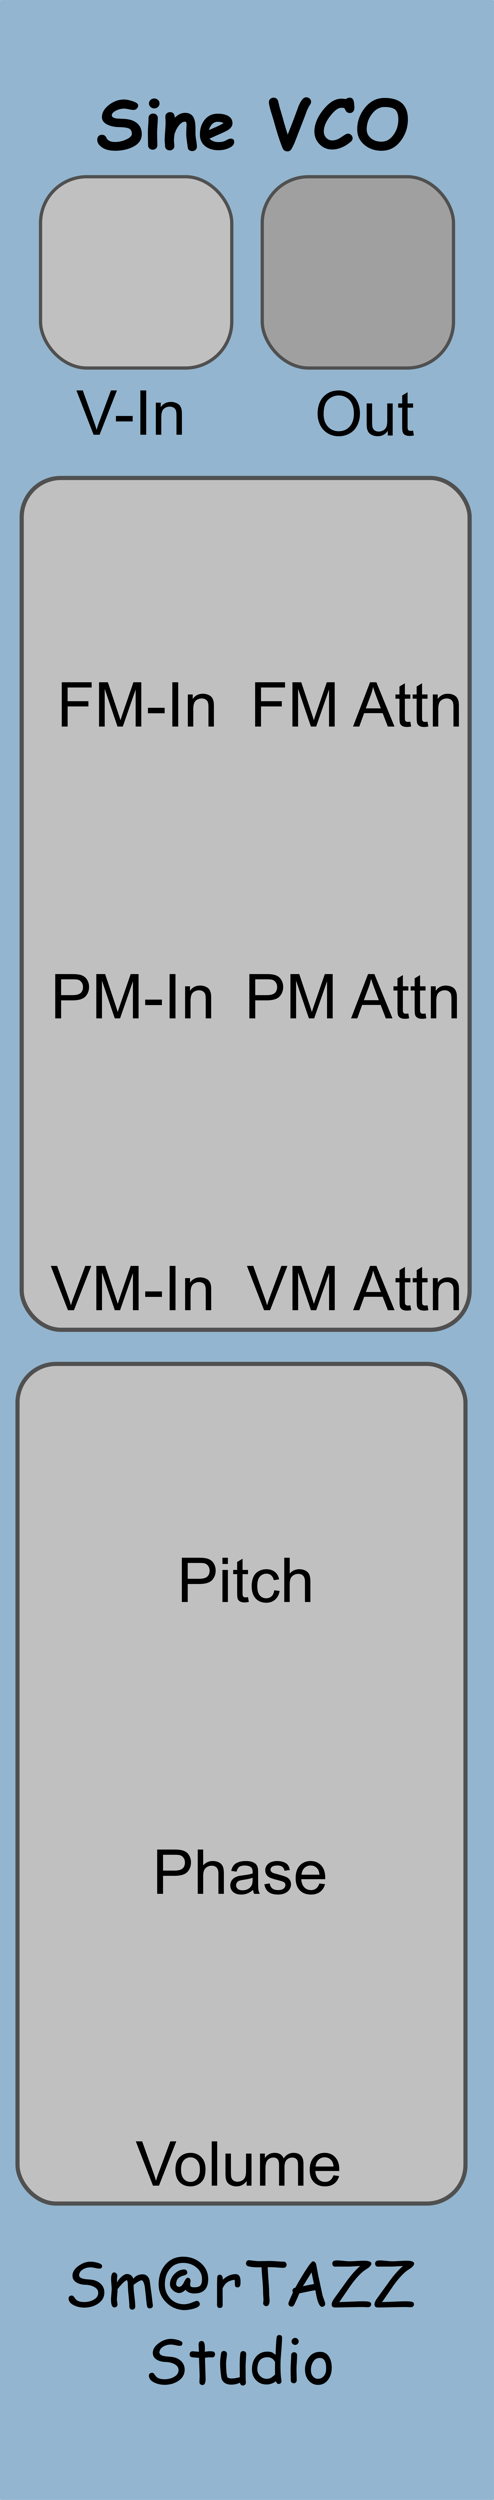 <?xml version="1.0" encoding="UTF-8" standalone="no"?>
<!-- Created with Inkscape (http://www.inkscape.org/) -->

<svg
   width="25.4mm"
   height="128.5mm"
   viewBox="0 0 25.4 128.5"
   version="1.1"
   id="svg1"
   inkscape:version="1.3.2 (091e20e, 2023-11-25, custom)"
   sodipodi:docname="Sine-VCO.svg"
   xmlns:inkscape="http://www.inkscape.org/namespaces/inkscape"
   xmlns:sodipodi="http://sodipodi.sourceforge.net/DTD/sodipodi-0.dtd"
   xmlns="http://www.w3.org/2000/svg"
   xmlns:svg="http://www.w3.org/2000/svg"
   xmlns:rdf="http://www.w3.org/1999/02/22-rdf-syntax-ns#"
   xmlns:cc="http://creativecommons.org/ns#"
   xmlns:dc="http://purl.org/dc/elements/1.1/">
  <title
     id="title8">STS Template Medium</title>
  <sodipodi:namedview
     id="namedview1"
     pagecolor="#ffffff"
     bordercolor="#000000"
     borderopacity="0.25"
     inkscape:showpageshadow="2"
     inkscape:pageopacity="0.0"
     inkscape:pagecheckerboard="false"
     inkscape:deskcolor="#d1d1d1"
     inkscape:document-units="mm"
     inkscape:zoom="2.0274078"
     inkscape:cx="70.286797"
     inkscape:cy="106.04675"
     inkscape:window-width="1920"
     inkscape:window-height="1010"
     inkscape:window-x="-6"
     inkscape:window-y="-6"
     inkscape:window-maximized="1"
     inkscape:current-layer="layer1" />
  <defs
     id="defs1">
    <rect
       x="-15.784"
       y="10.851"
       width="145.013"
       height="20.223"
       id="rect2" />
    <rect
       x="-188.911"
       y="163.263"
       width="59.189"
       height="31.567"
       id="rect1" />
    <rect
       x="-188.911"
       y="163.263"
       width="59.189"
       height="31.567"
       id="rect1-7" />
    <rect
       x="-188.911"
       y="163.263"
       width="59.189"
       height="31.567"
       id="rect1-7-3" />
    <rect
       x="-188.911"
       y="163.263"
       width="59.189"
       height="31.567"
       id="rect1-7-3-9" />
    <rect
       x="-188.911"
       y="163.263"
       width="59.189"
       height="31.567"
       id="rect1-9" />
    <rect
       x="-188.911"
       y="163.263"
       width="59.189"
       height="31.567"
       id="rect1-7-3-9-5" />
    <rect
       x="-188.911"
       y="163.263"
       width="59.189"
       height="31.567"
       id="rect1-7-3-9-7" />
    <rect
       x="-188.911"
       y="163.263"
       width="59.189"
       height="31.567"
       id="rect1-7-3-97" />
    <rect
       x="-188.911"
       y="163.263"
       width="59.189"
       height="31.567"
       id="rect1-7-3-97-3" />
    <rect
       x="-188.911"
       y="163.263"
       width="59.189"
       height="31.567"
       id="rect1-7-3-97-3-8" />
    <rect
       x="-188.911"
       y="163.263"
       width="59.189"
       height="31.567"
       id="rect1-7-3-97-3-8-3" />
    <rect
       x="-188.911"
       y="163.263"
       width="59.189"
       height="31.567"
       id="rect1-7-3-97-3-8-3-9" />
    <rect
       x="-188.911"
       y="163.263"
       width="59.189"
       height="31.567"
       id="rect1-7-3-97-3-8-3-9-8" />
    <rect
       x="-188.911"
       y="163.263"
       width="59.189"
       height="31.567"
       id="rect1-7-3-97-3-8-3-9-8-4" />
  </defs>
  <g
     inkscape:label="Layer 1"
     inkscape:groupmode="layer"
     id="layer1"
     style="display:inline">
    <rect
       style="fill:#93b5cf;fill-opacity:1;stroke:#93b5cf;stroke-width:0.065;stroke-linejoin:miter;stroke-miterlimit:0;stroke-dasharray:none;stroke-opacity:1;paint-order:normal"
       id="guid-133bc867-ad6a-494a-bd77-ef0c326a6449"
       width="25.335"
       height="128.435"
       x="0.032"
       y="0.033"
       ry="0"
       inkscape:transform-center-x="0.13475906"
       inkscape:transform-center-y="11.262005"
       inkscape:label="Panel">
      <title
         id="title27">Panel</title>
    </rect>
    <rect
       style="font-size:3.175px;font-family:'Comic Sans MS';-inkscape-font-specification:'Comic Sans MS, Normal';text-align:center;text-anchor:middle;display:inline;fill:#c0c0c0;fill-opacity:1;stroke:#505050;stroke-width:0.167;stroke-miterlimit:0;stroke-dasharray:none;stroke-opacity:1"
       id="guid-5b20c061-18d6-436b-9422-6e5ea1c08229"
       width="9.833"
       height="9.833"
       x="2.084"
       y="9.084"
       ry="2.381"
       inkscape:label="Input Block">
      <desc
         id="desc7">Input Block</desc>
      <title
         id="title7">Input Block</title>
    </rect>
    <rect
       style="font-size:3.175px;font-family:'Comic Sans MS';-inkscape-font-specification:'Comic Sans MS, Normal';text-align:center;text-anchor:middle;display:inline;fill:#a0a0a0;fill-opacity:1;stroke:#505050;stroke-width:0.167;stroke-miterlimit:0;stroke-dasharray:none;stroke-opacity:1"
       id="guid-17a95c6b-1a97-4263-9d0a-42aa97d28769"
       width="9.833"
       height="9.833"
       x="13.484"
       y="9.084"
       ry="2.381"
       inkscape:label="Output Block">
      <desc
         id="desc7-0">Input Block</desc>
      <title
         id="title7-9">Output Block</title>
    </rect>
    <g
       id="guid-836c62ac-2363-4971-88ce-5a5d0a73b10b"
       style="font-size:3.175px;font-family:'Comic Sans MS';-inkscape-font-specification:'Comic Sans MS, Normal';text-align:center;text-anchor:middle;stroke:#000000;stroke-width:0;stroke-miterlimit:0"
       inkscape:label="Brand"
       aria-label="Sm@rTAZZ&#10;Studio"
       transform="matrix(1,0,0,1,8.1047871e-5,-3.816)">
      <path
         d="m 3.527,121.957 q -0.002,-0.065 0.043,-0.105 0.047,-0.042 0.113,-0.042 0.076,0 0.133,0.087 0.079,0.118 0.141,0.16 0.132,0.087 0.383,0.087 0.24,0 0.446,-0.104 0.264,-0.133 0.264,-0.371 0,-0.195 -0.222,-0.309 -0.188,-0.098 -0.464,-0.105 -0.245,-0.009 -0.417,-0.107 -0.22,-0.126 -0.22,-0.36 0,-0.276 0.313,-0.504 0.299,-0.215 0.619,-0.215 0.15,0 0.34,0.051 0.251,0.067 0.251,0.171 0,0.136 -0.14,0.136 -0.062,0 -0.217,-0.033 -0.155,-0.034 -0.24,-0.033 -0.242,0.003 -0.411,0.119 -0.174,0.119 -0.174,0.29 0,0.129 0.229,0.181 0.085,0.02 0.33,0.037 0.355,0.026 0.555,0.223 0.183,0.18 0.183,0.439 0,0.369 -0.341,0.589 -0.296,0.191 -0.687,0.191 -0.284,0 -0.519,-0.109 -0.288,-0.133 -0.293,-0.366 z m 4.178,0.515 q -0.127,0 -0.149,-0.135 -0.028,-0.171 -0.056,-0.481 l -0.053,-0.481 q -0.016,-0.107 -0.053,-0.209 -0.053,-0.14 -0.115,-0.14 -0.057,0 -0.214,0.098 -0.149,0.09 -0.195,0.144 -0.002,0.146 0.008,0.291 l 0.047,0.414 q 0.029,0.245 0.029,0.405 0,0.068 -0.043,0.112 -0.042,0.045 -0.109,0.045 -0.067,0 -0.11,-0.045 -0.042,-0.043 -0.042,-0.112 0,-0.188 -0.039,-0.553 -0.037,-0.367 -0.037,-0.555 0,-0.164 -0.047,-0.256 -0.109,0.05 -0.22,0.161 l -0.183,0.205 q -0.025,0.037 -0.079,0.098 0,0.093 -0.017,0.274 -0.017,0.181 -0.017,0.268 0,0.046 0.014,0.13 0.016,0.084 0.016,0.121 0,0.064 -0.048,0.107 -0.047,0.043 -0.11,0.043 -0.175,0 -0.175,-0.398 0,-0.093 0.017,-0.278 0.017,-0.184 0.017,-0.278 0,-0.082 -0.016,-0.246 -0.014,-0.164 -0.014,-0.248 0,-0.352 0.158,-0.352 0.06,0 0.11,0.053 0.051,0.053 0.051,0.115 0,0.029 -0.008,0.091 -0.008,0.062 -0.008,0.095 l 0.003,0.163 q 0.081,-0.166 0.237,-0.299 0.157,-0.135 0.267,-0.135 0.243,0 0.335,0.242 0.085,-0.113 0.203,-0.169 0.118,-0.057 0.27,-0.057 0.259,0 0.353,0.279 0.019,0.056 0.064,0.436 0.043,0.267 0.112,0.888 0.005,0.062 -0.042,0.105 -0.047,0.043 -0.113,0.043 z m 2.307,-0.767 q -0.164,0 -0.284,-0.048 -0.119,-0.048 -0.192,-0.143 -0.084,0.082 -0.164,0.124 -0.079,0.042 -0.155,0.042 -0.172,0 -0.326,-0.14 -0.152,-0.141 -0.152,-0.309 0,-0.287 0.225,-0.524 0.226,-0.237 0.513,-0.237 0.065,0 0.109,0.048 0.043,0.048 0.043,0.116 0,0.093 -0.155,0.138 -0.206,0.059 -0.291,0.135 -0.126,0.11 -0.126,0.324 0,0.045 0.042,0.087 0.048,0.046 0.119,0.043 0.135,-0.006 0.25,-0.251 0.104,-0.214 0.184,-0.214 0.065,0 0.105,0.048 0.04,0.048 0.04,0.118 0,0.031 -0.011,0.093 -0.009,0.062 -0.009,0.093 0,0.101 0.087,0.127 0.034,0.011 0.147,0.011 0.212,0 0.298,-0.104 0.078,-0.093 0.078,-0.309 0,-0.38 -0.305,-0.62 -0.279,-0.22 -0.667,-0.22 -0.451,0 -0.707,0.341 -0.231,0.304 -0.231,0.764 0,0.425 0.271,0.716 0.282,0.304 0.726,0.304 0.126,0 0.284,-0.048 l 0.271,-0.101 q 0.068,-0.025 0.088,-0.025 0.064,0 0.11,0.051 0.047,0.05 0.047,0.116 0,0.147 -0.33,0.239 -0.25,0.068 -0.467,0.068 -0.219,0 -0.448,-0.085 -0.228,-0.084 -0.391,-0.225 -0.481,-0.415 -0.481,-1.011 0,-0.595 0.329,-0.995 0.349,-0.428 0.929,-0.428 0.524,0 0.898,0.315 0.392,0.333 0.392,0.843 0,0.349 -0.171,0.536 -0.178,0.194 -0.522,0.194 z m 2.353,-0.507 q -0.011,0.194 -0.155,0.194 -0.133,0 -0.133,-0.153 0,-0.029 -0.005,-0.109 l -0.005,-0.13 q -0.245,0.029 -0.392,0.138 -0.138,0.101 -0.229,0.304 l 0.003,0.85 q 0,0.157 -0.153,0.157 -0.136,0 -0.136,-0.157 v -1.088 q 0,-0.051 0.003,-0.153 0.005,-0.102 0.005,-0.153 0,-0.157 0.136,-0.157 0.152,0 0.153,0.257 0.298,-0.287 0.66,-0.287 0.126,0 0.188,0.095 0.062,0.095 0.062,0.285 0,0.081 -0.002,0.109 z m 2.215,-0.812 q -0.115,0 -0.353,-0.019 -0.233,-0.017 -0.353,-0.015 h -0.11 q 0.005,0.214 0.042,0.695 0.034,0.448 0.034,0.696 0,0.054 0.011,0.164 0.011,0.11 0.011,0.166 0,0.105 -0.034,0.181 -0.043,0.102 -0.135,0.102 -0.062,0 -0.112,-0.043 -0.05,-0.043 -0.05,-0.112 0,-0.023 0.008,-0.07 0.008,-0.046 0.008,-0.07 0,-0.076 -0.011,-0.228 -0.009,-0.152 -0.009,-0.229 0,-0.222 -0.036,-0.623 -0.037,-0.434 -0.042,-0.623 l -0.141,0.002 q -0.34,0 -0.533,-0.05 -0.126,-0.033 -0.126,-0.153 0,-0.064 0.04,-0.112 0.047,-0.054 0.119,-0.05 0.054,0.003 0.248,0.028 0.155,0.019 0.251,0.019 0.093,0 0.282,-0.003 0.189,-0.005 0.282,-0.005 0.119,0 0.353,0.017 0.236,0.017 0.355,0.017 0.067,0 0.112,0.046 0.045,0.045 0.045,0.113 0,0.067 -0.045,0.113 -0.045,0.045 -0.112,0.045 z m 1.984,2.005 q -0.143,0 -0.248,-0.366 -0.04,-0.14 -0.101,-0.488 -0.158,0.022 -0.414,0.077 l -0.412,0.085 q -0.078,0.203 -0.265,0.594 -0.05,0.087 -0.135,0.087 -0.062,0 -0.112,-0.045 -0.048,-0.045 -0.048,-0.112 0,-0.074 0.234,-0.566 -0.026,-0.04 -0.026,-0.093 0,-0.126 0.152,-0.161 0.177,-0.332 0.446,-0.763 0.367,-0.588 0.457,-0.588 0.122,0 0.167,0.171 l 0.098,0.521 0.231,1.077 0.088,0.245 q 0.045,0.126 0.045,0.167 0,0.067 -0.048,0.112 -0.048,0.045 -0.11,0.045 z m -0.547,-1.772 -0.443,0.715 q 0.188,-0.048 0.569,-0.116 z m 2.894,-0.214 -0.209,0.143 q -0.282,0.219 -0.639,0.699 l -0.544,0.792 q -0.039,0.059 -0.076,0.109 l 0.603,-0.023 q 0.395,-0.019 0.605,-0.019 0.205,0 0.302,0.019 0.126,0.025 0.13,0.127 0.003,0.076 -0.05,0.121 -0.047,0.039 -0.116,0.039 -0.045,0 -0.135,-0.006 -0.09,-0.005 -0.135,-0.005 -0.236,0 -0.708,0.011 -0.471,0.012 -0.707,0.012 -0.178,0 -0.178,-0.157 0,-0.102 0.096,-0.257 l 0.166,-0.231 0.56,-0.778 q 0.346,-0.457 0.643,-0.71 l -0.543,0.031 H 17.351 q -0.017,0 -0.051,0.003 -0.033,0.002 -0.048,0.002 -0.164,0 -0.164,-0.16 0,-0.105 0.084,-0.14 0.051,-0.022 0.169,-0.022 0.107,0 0.318,0.023 0.212,0.022 0.319,0.022 0.119,0 0.357,-0.015 0.239,-0.015 0.36,-0.015 0.398,0 0.398,0.15 0,0.102 -0.18,0.236 z m 2.201,0 -0.209,0.143 q -0.282,0.219 -0.639,0.699 l -0.544,0.792 q -0.039,0.059 -0.076,0.109 l 0.603,-0.023 q 0.395,-0.019 0.605,-0.019 0.205,0 0.302,0.019 0.126,0.025 0.13,0.127 0.003,0.076 -0.05,0.121 -0.047,0.039 -0.116,0.039 -0.045,0 -0.135,-0.006 -0.09,-0.005 -0.135,-0.005 -0.236,0 -0.708,0.011 -0.471,0.012 -0.707,0.012 -0.178,0 -0.178,-0.157 0,-0.102 0.096,-0.257 l 0.166,-0.231 0.56,-0.778 q 0.346,-0.457 0.643,-0.71 l -0.543,0.031 h -0.626 q -0.017,0 -0.051,0.003 -0.033,0.002 -0.048,0.002 -0.164,0 -0.164,-0.16 0,-0.105 0.084,-0.14 0.051,-0.022 0.169,-0.022 0.107,0 0.318,0.023 0.212,0.022 0.319,0.022 0.119,0 0.357,-0.015 0.239,-0.015 0.36,-0.015 0.398,0 0.398,0.15 0,0.102 -0.18,0.236 z"
         id="path2" />
      <path
         d="m 7.657,125.926 q -0.002,-0.065 0.043,-0.105 0.047,-0.042 0.113,-0.042 0.076,0 0.133,0.087 0.079,0.118 0.141,0.16 0.132,0.087 0.383,0.087 0.24,0 0.446,-0.104 0.264,-0.133 0.264,-0.371 0,-0.195 -0.222,-0.309 -0.188,-0.098 -0.464,-0.105 -0.245,-0.009 -0.417,-0.107 -0.22,-0.126 -0.22,-0.36 0,-0.276 0.313,-0.504 0.299,-0.215 0.619,-0.215 0.15,0 0.34,0.051 0.251,0.067 0.251,0.171 0,0.136 -0.14,0.136 -0.062,0 -0.217,-0.033 -0.155,-0.034 -0.24,-0.033 -0.242,0.003 -0.411,0.119 -0.174,0.119 -0.174,0.29 0,0.129 0.229,0.181 0.085,0.02 0.33,0.037 0.355,0.026 0.555,0.223 0.183,0.18 0.183,0.439 0,0.369 -0.341,0.589 -0.296,0.191 -0.687,0.191 -0.284,0 -0.519,-0.109 -0.288,-0.133 -0.293,-0.366 z m 3.246,-0.935 q -0.033,0 -0.078,-0.003 -0.043,-0.003 -0.076,-0.003 -0.036,0 -0.211,0.023 l 0.029,0.916 0.002,0.068 0.002,0.079 q 0.006,0.34 -0.163,0.34 -0.062,0 -0.109,-0.04 -0.045,-0.04 -0.045,-0.101 0,-0.059 0.005,-0.177 0.005,-0.118 0.005,-0.177 l -0.031,-0.905 q -0.113,-0.005 -0.344,-0.026 -0.138,-0.019 -0.138,-0.153 0,-0.068 0.042,-0.113 0.042,-0.045 0.107,-0.045 l 0.326,0.026 q 0,-0.079 -0.008,-0.211 -0.006,-0.133 -0.006,-0.192 0,-0.065 0.045,-0.107 0.045,-0.043 0.11,-0.043 0.14,0 0.163,0.228 0.005,0.057 0.005,0.138 l -0.003,0.09 -0.002,0.096 q 0.192,-0.025 0.22,-0.025 0.161,0 0.211,0.015 0.095,0.031 0.095,0.146 0,0.068 -0.043,0.113 -0.042,0.043 -0.109,0.043 z m 1.724,0.415 q 0,0.112 0.002,0.335 0.002,0.223 0.002,0.335 0,0.034 0.005,0.104 0.006,0.07 0.006,0.104 0,0.067 -0.045,0.109 -0.045,0.043 -0.11,0.043 -0.119,0 -0.152,-0.147 -0.194,0.101 -0.446,0.101 -0.203,0 -0.336,-0.09 -0.147,-0.099 -0.175,-0.29 -0.06,-0.411 -0.06,-0.732 0,-0.212 0.047,-0.484 0.022,-0.135 0.147,-0.135 0.067,0 0.112,0.043 0.045,0.042 0.045,0.109 0,0.071 -0.023,0.228 -0.022,0.157 -0.022,0.239 0,0.259 0.017,0.443 0.017,0.184 0.051,0.296 0.051,0.028 0.101,0.043 0.05,0.014 0.098,0.014 0.208,0 0.439,-0.067 l -0.002,-0.315 -0.003,-0.301 q 0,-0.335 0.029,-0.581 0.017,-0.143 0.15,-0.143 0.067,0 0.112,0.043 0.045,0.043 0.042,0.109 z m 1.814,-0.464 q -0.019,0.228 -0.019,0.456 0,0.516 0.048,0.78 0.003,0.022 0.003,0.036 0,0.062 -0.043,0.102 -0.043,0.04 -0.101,0.04 -0.096,0 -0.141,-0.14 -0.112,0.082 -0.233,0.124 -0.119,0.042 -0.25,0.042 -0.321,0 -0.532,-0.214 -0.217,-0.219 -0.217,-0.561 0,-0.414 0.219,-0.664 0.22,-0.25 0.571,-0.25 0.18,0 0.278,0.056 l 0.146,0.107 q 0.022,-0.653 0.051,-0.879 0.02,-0.138 0.141,-0.138 0.141,0 0.141,0.15 0,0.215 -0.062,0.952 z m -0.688,0.04 q -0.26,0 -0.391,0.155 -0.13,0.153 -0.13,0.464 0,0.2 0.141,0.344 0.143,0.144 0.333,0.144 0.13,0 0.22,-0.048 0.053,-0.028 0.172,-0.129 0.023,-0.02 0.045,-0.048 l -0.005,-0.268 0.002,-0.18 0.003,-0.183 q -0.059,-0.126 -0.157,-0.188 -0.098,-0.064 -0.234,-0.064 z m 1.422,-0.634 q -0.074,0 -0.129,-0.053 -0.054,-0.053 -0.054,-0.127 0,-0.074 0.054,-0.127 0.054,-0.053 0.129,-0.053 0.074,0 0.127,0.053 0.054,0.053 0.054,0.127 0,0.074 -0.054,0.127 -0.053,0.053 -0.127,0.053 z m 0.07,1.259 q 0,0.093 0.005,0.279 0.006,0.184 0.006,0.278 0,0.068 -0.042,0.112 -0.042,0.043 -0.11,0.043 -0.067,0 -0.11,-0.043 -0.042,-0.043 -0.042,-0.112 0,-0.093 -0.006,-0.278 -0.005,-0.186 -0.005,-0.279 0,-0.146 0.015,-0.363 0.015,-0.219 0.015,-0.364 0,-0.07 0.042,-0.113 0.043,-0.043 0.11,-0.043 0.067,0 0.109,0.043 0.043,0.043 0.043,0.113 0,0.146 -0.015,0.364 -0.015,0.217 -0.015,0.363 z m 1.105,0.795 q -0.26,0 -0.448,-0.192 -0.209,-0.214 -0.22,-0.575 -0.009,-0.35 0.177,-0.617 0.217,-0.315 0.605,-0.315 0.31,0 0.47,0.284 0.127,0.229 0.122,0.552 -0.005,0.344 -0.18,0.588 -0.198,0.276 -0.526,0.276 z m 0.093,-1.384 q -0.228,-0.002 -0.355,0.217 -0.101,0.175 -0.101,0.4 0,0.225 0.122,0.35 0.102,0.104 0.24,0.104 0.161,0 0.278,-0.118 0.132,-0.13 0.14,-0.352 0.022,-0.6 -0.324,-0.602 z"
         id="path3" />
      <desc
         id="desc6">Brand</desc>
      <title
         id="title6">Brand</title>
    </g>
    <rect
       style="display:inline;fill:#c0c0c0;fill-opacity:1;stroke:#505050;stroke-width:0.215;stroke-miterlimit:0;stroke-dasharray:none;stroke-opacity:1"
       id="guid-e177fcca-23db-4d9a-8f50-21ab1e5511d2"
       width="23.031"
       height="43.785"
       x="1.115"
       y="24.568"
       ry="2.018"
       inkscape:label="Modulation Block">
      <desc
         id="desc9">Output Block</desc>
      <title
         id="title9">Modulation Block</title>
    </rect>
    <rect
       style="display:inline;fill:#c0c0c0;fill-opacity:1;stroke:#505050;stroke-width:0.213;stroke-miterlimit:0;stroke-dasharray:none;stroke-opacity:1"
       id="guid-c6124b5b-7089-4f40-8008-45f5eb46cf5e"
       width="23.033"
       height="43.159"
       x="0.9"
       y="70.107"
       ry="1.989"
       inkscape:label="Parameter Block">
      <desc
         id="desc9-4">Output Block</desc>
      <title
         id="title9-9">Parameter Block</title>
    </rect>
    <path
       d="m -168.408,169.887 q 0,-2.139 1.148,-3.346 1.148,-1.213 2.965,-1.213 1.189,0 2.145,0.568 0.955,0.568 1.453,1.588 0.504,1.014 0.504,2.303 0,1.307 -0.527,2.338 -0.527,1.031 -1.494,1.564 -0.967,0.527 -2.086,0.527 -1.213,0 -2.168,-0.586 -0.955,-0.586 -1.447,-1.6 -0.492,-1.014 -0.492,-2.145 z m 1.172,0.018 q 0,1.553 0.832,2.449 0.838,0.891 2.098,0.891 1.283,0 2.109,-0.902 0.832,-0.902 0.832,-2.561 0,-1.049 -0.357,-1.828 -0.352,-0.785 -1.037,-1.213 -0.68,-0.434 -1.529,-0.434 -1.207,0 -2.08,0.832 -0.867,0.826 -0.867,2.766 z m 12.451,4.166 v -0.914 q -0.727,1.055 -1.975,1.055 -0.551,0 -1.031,-0.211 -0.475,-0.211 -0.709,-0.527 -0.229,-0.322 -0.322,-0.785 -0.064,-0.311 -0.064,-0.984 v -3.855 h 1.055 v 3.451 q 0,0.826 0.064,1.113 0.1,0.416 0.422,0.656 0.322,0.234 0.797,0.234 0.475,0 0.891,-0.24 0.416,-0.246 0.586,-0.662 0.176,-0.422 0.176,-1.219 v -3.334 h 1.055 v 6.223 z m 4.898,-0.943 0.152,0.932 q -0.445,0.094 -0.797,0.094 -0.574,0 -0.891,-0.182 -0.316,-0.182 -0.445,-0.475 -0.129,-0.299 -0.129,-1.248 v -3.58 h -0.773 v -0.82 h 0.773 v -1.541 l 1.049,-0.633 v 2.174 h 1.061 v 0.82 h -1.061 v 3.639 q 0,0.451 0.053,0.58 0.059,0.129 0.182,0.205 0.129,0.076 0.363,0.076 0.176,0 0.463,-0.041 z"
       id="guid-37658660-4641-49a3-b4d1-90e9afedfbba"
       style="font-size:12px;font-family:Arial;-inkscape-font-specification:'Arial, Normal';text-align:center;white-space:pre;stroke:#00ff00;stroke-width:0;stroke-miterlimit:0"
       inkscape:label="Out label"
       transform="matrix(0.265,0,0,0.265,60.958,-23.743)"
       aria-label="Out">
      <title
         id="title26">Out label</title>
    </path>
    <path
       style="font-size:12px;font-family:Arial;-inkscape-font-specification:'Arial, Normal';text-align:center;white-space:pre;stroke:#000000;stroke-width:0;stroke-miterlimit:0"
       d="m -174.394,174.071 v -8.59 h 3.24 q 0.855,0 1.307,0.082 0.633,0.105 1.061,0.404 0.428,0.293 0.686,0.826 0.264,0.533 0.264,1.172 0,1.096 -0.697,1.857 -0.697,0.756 -2.52,0.756 h -2.203 v 3.492 z m 1.137,-4.506 h 2.221 q 1.102,0 1.564,-0.41 0.463,-0.41 0.463,-1.154 0,-0.539 -0.275,-0.92 -0.27,-0.387 -0.715,-0.51 -0.287,-0.076 -1.061,-0.076 h -2.197 z m 6.832,4.506 v -8.59 h 1.711 l 2.033,6.082 q 0.281,0.85 0.41,1.271 0.146,-0.469 0.457,-1.377 l 2.057,-5.977 h 1.529 v 8.59 h -1.096 v -7.189 l -2.496,7.189 h -1.025 l -2.484,-7.312 v 7.312 z m 9.486,-2.578 v -1.061 h 3.24 v 1.061 z m 4.734,2.578 v -8.59 h 1.137 v 8.59 z m 3.006,0 v -6.223 h 0.949 v 0.885 q 0.686,-1.025 1.98,-1.025 0.562,0 1.031,0.205 0.475,0.199 0.709,0.527 0.234,0.328 0.328,0.779 0.059,0.293 0.059,1.025 v 3.826 h -1.055 v -3.785 q 0,-0.645 -0.123,-0.961 -0.123,-0.322 -0.439,-0.51 -0.311,-0.193 -0.732,-0.193 -0.674,0 -1.166,0.428 -0.486,0.428 -0.486,1.623 v 3.398 z"
       id="guid-cf0d8384-f17a-4bb3-93d2-d556ab45062b"
       transform="matrix(0.265,0,0,0.265,49.055,6.217)"
       aria-label="PM-In"
       inkscape:label="PM-In label">
      <title
         id="title25">PM-In label</title>
    </path>
    <path
       style="font-size:12px;font-family:Arial;-inkscape-font-specification:'Arial, Normal';text-align:center;white-space:pre;stroke:#000000;stroke-width:0;stroke-miterlimit:0"
       d="m -173.998,174.071 v -8.59 h 5.795 v 1.014 h -4.658 v 2.66 h 4.031 v 1.014 h -4.031 v 3.902 z m 7.236,0 v -8.59 h 1.711 l 2.033,6.082 q 0.281,0.85 0.41,1.271 0.146,-0.469 0.457,-1.377 l 2.057,-5.977 h 1.529 v 8.59 h -1.096 v -7.189 l -2.496,7.189 h -1.025 l -2.484,-7.312 v 7.312 z m 9.486,-2.578 v -1.061 h 3.24 v 1.061 z m 4.734,2.578 v -8.59 h 1.137 v 8.59 z m 3.006,0 v -6.223 h 0.949 v 0.885 q 0.686,-1.025 1.98,-1.025 0.562,0 1.031,0.205 0.475,0.199 0.709,0.527 0.234,0.328 0.328,0.779 0.059,0.293 0.059,1.025 v 3.826 h -1.055 v -3.785 q 0,-0.645 -0.123,-0.961 -0.123,-0.322 -0.439,-0.51 -0.311,-0.193 -0.732,-0.193 -0.674,0 -1.166,0.428 -0.486,0.428 -0.486,1.623 v 3.398 z"
       id="guid-ac70a577-6f01-4c9e-a4c6-03339188387c"
       transform="matrix(0.265,0,0,0.265,49.285,-8.783)"
       aria-label="FM-In"
       inkscape:label="FM-In label">
      <title
         id="title24">FM-In label</title>
    </path>
    <path
       style="font-size:12px;font-family:Arial;-inkscape-font-specification:'Arial, Normal';text-align:center;white-space:pre;stroke:#000000;stroke-width:0;stroke-miterlimit:0"
       d="m -179.005,174.071 v -8.59 h 5.795 v 1.014 h -4.658 v 2.66 h 4.031 v 1.014 h -4.031 v 3.902 z m 7.236,0 v -8.59 h 1.711 l 2.033,6.082 q 0.281,0.85 0.41,1.271 0.146,-0.469 0.457,-1.377 l 2.057,-5.977 h 1.529 v 8.59 h -1.096 v -7.189 l -2.496,7.189 h -1.025 l -2.484,-7.312 v 7.312 z m 11.76,0 3.299,-8.59 h 1.225 l 3.516,8.59 h -1.295 l -1.002,-2.602 h -3.592 l -0.943,2.602 z m 2.479,-3.527 h 2.912 l -0.896,-2.379 q -0.41,-1.084 -0.609,-1.781 -0.164,0.826 -0.463,1.641 z m 8.637,2.584 0.152,0.932 q -0.445,0.094 -0.797,0.094 -0.574,0 -0.891,-0.182 -0.316,-0.182 -0.445,-0.475 -0.129,-0.299 -0.129,-1.248 v -3.58 h -0.773 v -0.82 h 0.773 v -1.541 l 1.049,-0.633 v 2.174 h 1.061 v 0.82 h -1.061 v 3.639 q 0,0.451 0.053,0.58 0.059,0.129 0.182,0.205 0.129,0.076 0.363,0.076 0.176,0 0.463,-0.041 z m 3.334,0 0.152,0.932 q -0.445,0.094 -0.797,0.094 -0.574,0 -0.891,-0.182 -0.316,-0.182 -0.445,-0.475 -0.129,-0.299 -0.129,-1.248 v -3.58 h -0.773 v -0.82 h 0.773 v -1.541 l 1.049,-0.633 v 2.174 h 1.061 v 0.82 h -1.061 v 3.639 q 0,0.451 0.053,0.58 0.059,0.129 0.182,0.205 0.129,0.076 0.363,0.076 0.176,0 0.463,-0.041 z m 1.031,0.943 v -6.223 h 0.949 v 0.885 q 0.686,-1.025 1.98,-1.025 0.562,0 1.031,0.205 0.475,0.199 0.709,0.527 0.234,0.328 0.328,0.779 0.059,0.293 0.059,1.025 v 3.826 h -1.055 v -3.785 q 0,-0.645 -0.123,-0.961 -0.123,-0.322 -0.439,-0.51 -0.311,-0.193 -0.732,-0.193 -0.674,0 -1.166,0.428 -0.486,0.428 -0.486,1.623 v 3.398 z"
       id="guid-f4c2415b-d89d-4397-8c17-181637d51a17"
       transform="matrix(0.265,0,0,0.265,60.555,-8.783)"
       aria-label="FM Attn"
       inkscape:label="FM Attn label">
      <title
         id="title23">FM Attn label</title>
    </path>
    <path
       style="font-size:12px;font-family:Arial;-inkscape-font-specification:'Arial, Normal';text-align:center;white-space:pre;stroke:#000000;stroke-width:0;stroke-miterlimit:0"
       d="m -179.4,174.071 v -8.59 h 3.24 q 0.855,0 1.307,0.082 0.633,0.105 1.061,0.404 0.428,0.293 0.686,0.826 0.264,0.533 0.264,1.172 0,1.096 -0.697,1.857 -0.697,0.756 -2.52,0.756 h -2.203 v 3.492 z m 1.137,-4.506 h 2.221 q 1.102,0 1.564,-0.41 0.463,-0.41 0.463,-1.154 0,-0.539 -0.275,-0.92 -0.27,-0.387 -0.715,-0.51 -0.287,-0.076 -1.061,-0.076 h -2.197 z m 6.832,4.506 v -8.59 h 1.711 l 2.033,6.082 q 0.281,0.85 0.41,1.271 0.146,-0.469 0.457,-1.377 l 2.057,-5.977 h 1.529 v 8.59 h -1.096 v -7.189 l -2.496,7.189 h -1.025 l -2.484,-7.312 v 7.312 z m 11.76,0 3.299,-8.59 h 1.225 l 3.516,8.59 h -1.295 l -1.002,-2.602 h -3.592 l -0.943,2.602 z m 2.479,-3.527 h 2.912 l -0.896,-2.379 q -0.41,-1.084 -0.609,-1.781 -0.164,0.826 -0.463,1.641 z m 8.637,2.584 0.152,0.932 q -0.445,0.094 -0.797,0.094 -0.574,0 -0.891,-0.182 -0.316,-0.182 -0.445,-0.475 -0.129,-0.299 -0.129,-1.248 v -3.58 h -0.773 v -0.82 h 0.773 v -1.541 l 1.049,-0.633 v 2.174 h 1.061 v 0.82 h -1.061 v 3.639 q 0,0.451 0.053,0.58 0.059,0.129 0.182,0.205 0.129,0.076 0.363,0.076 0.176,0 0.463,-0.041 z m 3.334,0 0.152,0.932 q -0.445,0.094 -0.797,0.094 -0.574,0 -0.891,-0.182 -0.316,-0.182 -0.445,-0.475 -0.129,-0.299 -0.129,-1.248 v -3.58 h -0.773 v -0.82 h 0.773 v -1.541 l 1.049,-0.633 v 2.174 h 1.061 v 0.82 h -1.061 v 3.639 q 0,0.451 0.053,0.58 0.059,0.129 0.182,0.205 0.129,0.076 0.363,0.076 0.176,0 0.463,-0.041 z m 1.031,0.943 v -6.223 h 0.949 v 0.885 q 0.686,-1.025 1.98,-1.025 0.562,0 1.031,0.205 0.475,0.199 0.709,0.527 0.234,0.328 0.328,0.779 0.059,0.293 0.059,1.025 v 3.826 h -1.055 v -3.785 q 0,-0.645 -0.123,-0.961 -0.123,-0.322 -0.439,-0.51 -0.311,-0.193 -0.732,-0.193 -0.674,0 -1.166,0.428 -0.486,0.428 -0.486,1.623 v 3.398 z"
       id="guid-678346f9-6204-405a-9cea-c57d2708c03f"
       transform="matrix(0.265,0,0,0.265,60.363,6.217)"
       aria-label="PM Attn"
       inkscape:label="PM Attn label">
      <title
         id="title22">PM Attn label</title>
    </path>
    <path
       style="font-size:12px;font-family:Arial;-inkscape-font-specification:'Arial, Normal';text-align:center;white-space:pre;stroke:#000000;stroke-width:0;stroke-miterlimit:0"
       d="m -176.945,174.071 -3.328,-8.59 h 1.23 l 2.232,6.24 q 0.27,0.75 0.451,1.406 0.199,-0.703 0.463,-1.406 l 2.32,-6.24 h 1.16 l -3.363,8.59 z m 5.514,0 v -8.59 h 1.711 l 2.033,6.082 q 0.281,0.85 0.41,1.271 0.146,-0.469 0.457,-1.377 l 2.057,-5.977 h 1.529 v 8.59 h -1.096 v -7.189 l -2.496,7.189 h -1.025 l -2.484,-7.312 v 7.312 z m 11.76,0 3.299,-8.59 h 1.225 l 3.516,8.59 h -1.295 l -1.002,-2.602 h -3.592 l -0.943,2.602 z m 2.479,-3.527 h 2.912 l -0.896,-2.379 q -0.41,-1.084 -0.609,-1.781 -0.164,0.826 -0.463,1.641 z m 8.637,2.584 0.152,0.932 q -0.445,0.094 -0.797,0.094 -0.574,0 -0.891,-0.182 -0.316,-0.182 -0.445,-0.475 -0.129,-0.299 -0.129,-1.248 v -3.58 h -0.773 v -0.82 h 0.773 v -1.541 l 1.049,-0.633 v 2.174 h 1.061 v 0.82 h -1.061 v 3.639 q 0,0.451 0.053,0.58 0.059,0.129 0.182,0.205 0.129,0.076 0.363,0.076 0.176,0 0.463,-0.041 z m 3.334,0 0.152,0.932 q -0.445,0.094 -0.797,0.094 -0.574,0 -0.891,-0.182 -0.316,-0.182 -0.445,-0.475 -0.129,-0.299 -0.129,-1.248 v -3.58 h -0.773 v -0.82 h 0.773 v -1.541 l 1.049,-0.633 v 2.174 h 1.061 v 0.82 h -1.061 v 3.639 q 0,0.451 0.053,0.58 0.059,0.129 0.182,0.205 0.129,0.076 0.363,0.076 0.176,0 0.463,-0.041 z m 1.031,0.943 v -6.223 h 0.949 v 0.885 q 0.686,-1.025 1.98,-1.025 0.562,0 1.031,0.205 0.475,0.199 0.709,0.527 0.234,0.328 0.328,0.779 0.059,0.293 0.059,1.025 v 3.826 h -1.055 v -3.785 q 0,-0.645 -0.123,-0.961 -0.123,-0.322 -0.439,-0.51 -0.311,-0.193 -0.732,-0.193 -0.674,0 -1.166,0.428 -0.486,0.428 -0.486,1.623 v 3.398 z"
       id="guid-60eabbb4-174c-4dbe-abb6-dd18b7d339ca"
       transform="matrix(0.265,0,0,0.265,60.468,21.217)"
       aria-label="VM Attn"
       inkscape:label="VM Attn label">
      <title
         id="title21">VM Attn label</title>
    </path>
    <path
       style="font-size:12px;font-family:Arial;-inkscape-font-specification:'Arial, Normal';text-align:center;white-space:pre;stroke:#000000;stroke-width:0;stroke-miterlimit:0"
       d="m -171.73,174.071 v -8.59 h 3.24 q 0.855,0 1.307,0.082 0.633,0.105 1.061,0.404 0.428,0.293 0.686,0.826 0.264,0.533 0.264,1.172 0,1.096 -0.697,1.857 -0.697,0.756 -2.52,0.756 h -2.203 v 3.492 z m 1.137,-4.506 h 2.221 q 1.102,0 1.564,-0.41 0.463,-0.41 0.463,-1.154 0,-0.539 -0.275,-0.92 -0.27,-0.387 -0.715,-0.51 -0.287,-0.076 -1.061,-0.076 h -2.197 z m 6.738,-2.871 v -1.213 h 1.055 v 1.213 z m 0,7.377 v -6.223 h 1.055 v 6.223 z m 4.963,-0.943 0.152,0.932 q -0.445,0.094 -0.797,0.094 -0.574,0 -0.891,-0.182 -0.316,-0.182 -0.445,-0.475 -0.129,-0.299 -0.129,-1.248 v -3.58 h -0.773 v -0.82 h 0.773 v -1.541 l 1.049,-0.633 v 2.174 h 1.061 v 0.82 h -1.061 v 3.639 q 0,0.451 0.053,0.58 0.059,0.129 0.182,0.205 0.129,0.076 0.363,0.076 0.176,0 0.463,-0.041 z m 5.092,-1.336 1.037,0.135 q -0.17,1.072 -0.873,1.682 -0.697,0.604 -1.717,0.604 -1.277,0 -2.057,-0.832 -0.773,-0.838 -0.773,-2.396 0,-1.008 0.334,-1.764 0.334,-0.756 1.014,-1.131 0.686,-0.381 1.488,-0.381 1.014,0 1.658,0.516 0.645,0.51 0.826,1.453 l -1.025,0.158 q -0.146,-0.627 -0.521,-0.943 -0.369,-0.316 -0.896,-0.316 -0.797,0 -1.295,0.574 -0.498,0.568 -0.498,1.805 0,1.254 0.48,1.822 0.48,0.568 1.254,0.568 0.621,0 1.037,-0.381 0.416,-0.381 0.527,-1.172 z m 1.939,2.279 v -8.59 h 1.055 v 3.082 q 0.738,-0.855 1.863,-0.855 0.691,0 1.201,0.275 0.51,0.27 0.727,0.75 0.223,0.48 0.223,1.395 v 3.943 h -1.055 v -3.943 q 0,-0.791 -0.346,-1.148 -0.34,-0.363 -0.967,-0.363 -0.469,0 -0.885,0.246 -0.41,0.24 -0.586,0.656 -0.176,0.416 -0.176,1.148 v 3.404 z"
       id="guid-4e362417-c965-4f4f-a764-e104275f5997"
       transform="matrix(0.265,0,0,0.265,54.859,36.217)"
       aria-label="Pitch"
       inkscape:label="Pitch label">
      <title
         id="title20">Pitch label</title>
    </path>
    <path
       style="font-size:12px;font-family:Arial;-inkscape-font-specification:'Arial, Normal';text-align:center;white-space:pre;stroke:#000000;stroke-width:0;stroke-miterlimit:0"
       d="m -175.404,174.071 v -8.59 h 3.24 q 0.855,0 1.307,0.082 0.633,0.105 1.061,0.404 0.428,0.293 0.686,0.826 0.264,0.533 0.264,1.172 0,1.096 -0.697,1.857 -0.697,0.756 -2.52,0.756 h -2.203 v 3.492 z m 1.137,-4.506 h 2.221 q 1.102,0 1.564,-0.41 0.463,-0.41 0.463,-1.154 0,-0.539 -0.275,-0.92 -0.27,-0.387 -0.715,-0.51 -0.287,-0.076 -1.061,-0.076 h -2.197 z m 6.732,4.506 v -8.59 h 1.055 v 3.082 q 0.738,-0.855 1.863,-0.855 0.691,0 1.201,0.275 0.51,0.27 0.727,0.75 0.223,0.48 0.223,1.395 v 3.943 h -1.055 v -3.943 q 0,-0.791 -0.346,-1.148 -0.34,-0.363 -0.967,-0.363 -0.469,0 -0.885,0.246 -0.41,0.24 -0.586,0.656 -0.176,0.416 -0.176,1.148 v 3.404 z m 10.734,-0.768 q -0.586,0.498 -1.131,0.703 -0.539,0.205 -1.16,0.205 -1.025,0 -1.576,-0.498 -0.551,-0.504 -0.551,-1.283 0,-0.457 0.205,-0.832 0.211,-0.381 0.545,-0.609 0.34,-0.229 0.762,-0.346 0.311,-0.082 0.938,-0.158 1.277,-0.152 1.881,-0.363 0.006,-0.217 0.006,-0.275 0,-0.645 -0.299,-0.908 -0.404,-0.357 -1.201,-0.357 -0.744,0 -1.102,0.264 -0.352,0.258 -0.521,0.92 l -1.031,-0.141 q 0.141,-0.662 0.463,-1.066 0.322,-0.41 0.932,-0.627 0.609,-0.223 1.412,-0.223 0.797,0 1.295,0.188 0.498,0.188 0.732,0.475 0.234,0.281 0.328,0.715 0.053,0.27 0.053,0.973 v 1.406 q 0,1.471 0.065,1.863 0.07,0.387 0.27,0.744 h -1.102 q -0.164,-0.328 -0.211,-0.768 z m -0.088,-2.355 q -0.574,0.234 -1.723,0.398 -0.65,0.094 -0.92,0.211 -0.27,0.117 -0.416,0.346 -0.146,0.223 -0.146,0.498 0,0.422 0.316,0.703 0.322,0.281 0.938,0.281 0.609,0 1.084,-0.264 0.475,-0.27 0.697,-0.732 0.17,-0.357 0.17,-1.055 z m 2.279,1.266 1.043,-0.164 q 0.088,0.627 0.486,0.961 0.404,0.334 1.125,0.334 0.727,0 1.078,-0.293 0.352,-0.299 0.352,-0.697 0,-0.357 -0.311,-0.562 -0.217,-0.141 -1.078,-0.357 -1.16,-0.293 -1.611,-0.504 -0.445,-0.217 -0.68,-0.592 -0.229,-0.381 -0.229,-0.838 0,-0.416 0.188,-0.768 0.193,-0.357 0.521,-0.592 0.246,-0.182 0.668,-0.305 0.428,-0.129 0.914,-0.129 0.732,0 1.283,0.211 0.557,0.211 0.82,0.574 0.264,0.357 0.363,0.961 l -1.031,0.141 q -0.07,-0.48 -0.41,-0.75 -0.334,-0.27 -0.949,-0.27 -0.727,0 -1.037,0.24 -0.311,0.24 -0.311,0.562 0,0.205 0.129,0.369 0.129,0.17 0.404,0.281 0.158,0.059 0.932,0.27 1.119,0.299 1.559,0.492 0.445,0.188 0.697,0.551 0.252,0.363 0.252,0.902 0,0.527 -0.311,0.996 -0.305,0.463 -0.885,0.721 -0.58,0.252 -1.312,0.252 -1.213,0 -1.852,-0.504 -0.633,-0.504 -0.809,-1.494 z m 10.682,-0.146 1.09,0.135 q -0.258,0.955 -0.955,1.482 -0.697,0.527 -1.781,0.527 -1.365,0 -2.168,-0.838 -0.797,-0.844 -0.797,-2.361 0,-1.57 0.809,-2.438 0.809,-0.867 2.098,-0.867 1.248,0 2.039,0.85 0.791,0.85 0.791,2.391 0,0.094 -0.006,0.281 h -4.641 q 0.059,1.025 0.58,1.57 0.521,0.545 1.301,0.545 0.58,0 0.99,-0.305 0.41,-0.305 0.65,-0.973 z m -3.463,-1.705 h 3.475 q -0.07,-0.785 -0.398,-1.178 -0.504,-0.609 -1.307,-0.609 -0.727,0 -1.225,0.486 -0.492,0.486 -0.545,1.301 z"
       id="guid-c62db9bc-4c46-4e97-a41d-542dd05a9c53"
       transform="matrix(0.265,0,0,0.265,54.564,51.217)"
       aria-label="Phase"
       inkscape:label="Phase label">
      <title
         id="title19">Phase label</title>
    </path>
    <path
       style="font-size:12px;font-family:Arial;-inkscape-font-specification:'Arial, Normal';text-align:center;white-space:pre;stroke:#000000;stroke-width:0;stroke-miterlimit:0"
       d="m -175.949,174.071 -3.328,-8.59 h 1.23 l 2.232,6.24 q 0.27,0.75 0.451,1.406 0.199,-0.703 0.463,-1.406 l 2.32,-6.24 h 1.16 l -3.363,8.59 z m 4.359,-3.111 q 0,-1.729 0.961,-2.561 0.803,-0.691 1.957,-0.691 1.283,0 2.098,0.844 0.814,0.838 0.814,2.32 0,1.201 -0.363,1.893 -0.357,0.686 -1.049,1.066 -0.686,0.381 -1.5,0.381 -1.307,0 -2.115,-0.838 -0.803,-0.838 -0.803,-2.414 z m 1.084,0 q 0,1.195 0.521,1.793 0.521,0.592 1.312,0.592 0.785,0 1.307,-0.598 0.521,-0.598 0.521,-1.822 0,-1.154 -0.527,-1.746 -0.521,-0.598 -1.301,-0.598 -0.791,0 -1.312,0.592 -0.521,0.592 -0.521,1.787 z m 5.959,3.111 v -8.59 h 1.055 v 8.59 z m 6.768,0 v -0.914 q -0.727,1.055 -1.975,1.055 -0.551,0 -1.031,-0.211 -0.475,-0.211 -0.709,-0.527 -0.229,-0.322 -0.322,-0.785 -0.065,-0.311 -0.065,-0.984 v -3.855 h 1.055 v 3.451 q 0,0.826 0.064,1.113 0.1,0.416 0.422,0.656 0.322,0.234 0.797,0.234 0.475,0 0.891,-0.24 0.416,-0.246 0.586,-0.662 0.176,-0.422 0.176,-1.219 v -3.334 h 1.055 v 6.223 z m 2.596,0 v -6.223 h 0.943 v 0.873 q 0.293,-0.457 0.779,-0.732 0.486,-0.281 1.107,-0.281 0.691,0 1.131,0.287 0.445,0.287 0.627,0.803 0.738,-1.09 1.922,-1.09 0.926,0 1.424,0.516 0.498,0.51 0.498,1.576 v 4.271 h -1.049 v -3.92 q 0,-0.633 -0.105,-0.908 -0.1,-0.281 -0.369,-0.451 -0.27,-0.17 -0.633,-0.17 -0.656,0 -1.09,0.439 -0.434,0.434 -0.434,1.395 v 3.615 h -1.055 v -4.043 q 0,-0.703 -0.258,-1.055 -0.258,-0.352 -0.844,-0.352 -0.445,0 -0.826,0.234 -0.375,0.234 -0.545,0.686 -0.17,0.451 -0.17,1.301 v 3.229 z m 14.256,-2.004 1.09,0.135 q -0.258,0.955 -0.955,1.482 -0.697,0.527 -1.781,0.527 -1.365,0 -2.168,-0.838 -0.797,-0.844 -0.797,-2.361 0,-1.57 0.809,-2.438 0.809,-0.867 2.098,-0.867 1.248,0 2.039,0.85 0.791,0.85 0.791,2.391 0,0.094 -0.006,0.281 h -4.641 q 0.059,1.025 0.58,1.57 0.521,0.545 1.301,0.545 0.58,0 0.99,-0.305 0.41,-0.305 0.65,-0.973 z m -3.463,-1.705 h 3.475 q -0.07,-0.785 -0.398,-1.178 -0.504,-0.609 -1.307,-0.609 -0.727,0 -1.225,0.486 -0.492,0.486 -0.545,1.301 z"
       id="guid-f55fc6b0-4bfb-4d9e-abc7-1a4276d46e68"
       transform="matrix(0.265,0,0,0.265,54.492,66.217)"
       aria-label="Volume"
       inkscape:label="Volume label">
      <title
         id="title18">Volume label</title>
    </path>
    <path
       style="font-size:12px;font-family:Arial;-inkscape-font-specification:'Arial, Normal';text-align:center;white-space:pre;stroke:#000000;stroke-width:0;stroke-miterlimit:0"
       d="m -171.938,174.071 -3.328,-8.59 h 1.23 l 2.232,6.24 q 0.27,0.75 0.451,1.406 0.199,-0.703 0.463,-1.406 l 2.32,-6.24 h 1.16 l -3.363,8.59 z m 5.514,0 v -8.59 h 1.711 l 2.033,6.082 q 0.281,0.85 0.41,1.271 0.146,-0.469 0.457,-1.377 l 2.057,-5.977 h 1.529 v 8.59 h -1.096 v -7.189 l -2.496,7.189 h -1.025 l -2.484,-7.312 v 7.312 z m 9.486,-2.578 v -1.061 h 3.24 v 1.061 z m 4.734,2.578 v -8.59 h 1.137 v 8.59 z m 3.006,0 v -6.223 h 0.949 v 0.885 q 0.686,-1.025 1.98,-1.025 0.562,0 1.031,0.205 0.475,0.199 0.709,0.527 0.234,0.328 0.328,0.779 0.059,0.293 0.059,1.025 v 3.826 h -1.055 v -3.785 q 0,-0.645 -0.123,-0.961 -0.123,-0.322 -0.439,-0.51 -0.311,-0.193 -0.732,-0.193 -0.674,0 -1.166,0.428 -0.486,0.428 -0.486,1.623 v 3.398 z"
       id="guid-38616f39-12dd-448f-acc9-7c5a5dc56087"
       transform="matrix(0.265,0,0,0.265,49.056,21.217)"
       aria-label="VM-In"
       inkscape:label="VM-In label">
      <title
         id="title17">VM-In label</title>
    </path>
    <path
       style="font-size:12px;font-family:Arial;-inkscape-font-specification:'Arial, Normal';text-align:center;white-space:pre;stroke:#000000;stroke-width:0;stroke-miterlimit:0"
       d="m -166.609,174.071 -3.328,-8.59 h 1.23 l 2.232,6.24 q 0.27,0.75 0.451,1.406 0.199,-0.703 0.463,-1.406 l 2.32,-6.24 h 1.16 l -3.363,8.59 z m 4.342,-2.578 v -1.061 h 3.24 v 1.061 z m 4.734,2.578 v -8.59 h 1.137 v 8.59 z m 3.006,0 v -6.223 h 0.949 v 0.885 q 0.686,-1.025 1.98,-1.025 0.562,0 1.031,0.205 0.475,0.199 0.709,0.527 0.234,0.328 0.328,0.779 0.059,0.293 0.059,1.025 v 3.826 h -1.055 v -3.785 q 0,-0.645 -0.123,-0.961 -0.123,-0.322 -0.439,-0.51 -0.311,-0.193 -0.732,-0.193 -0.674,0 -1.166,0.428 -0.486,0.428 -0.486,1.623 v 3.398 z"
       id="guid-8e31c4c7-f0d4-41eb-a0d9-0d129d38e8be"
       transform="matrix(0.265,0,0,0.265,48.963,-23.783)"
       aria-label="V-In"
       inkscape:label="V-In label">
      <title
         id="title16">V-In label</title>
    </path>
    <path
       d="m 5.901,7.747 q -0.438,0 -0.689,-0.195 Q 5,7.391 5,7.179 q 0,-0.109 0.065,-0.179 0.065,-0.072 0.181,-0.072 0.155,0 0.227,0.158 0.098,0.212 0.444,0.212 0.296,0 0.574,-0.129 0.288,-0.133 0.288,-0.291 0,-0.217 -0.179,-0.286 Q 6.473,6.542 6.089,6.533 5.791,6.526 5.555,6.421 5.236,6.278 5.241,6.011 5.246,5.675 5.6,5.396 5.953,5.115 6.378,5.115 q 0.169,0 0.417,0.078 0.308,0.096 0.308,0.222 0,0.09 -0.062,0.158 -0.069,0.078 -0.177,0.078 -0.081,0 -0.243,-0.034 -0.16,-0.034 -0.243,-0.034 -0.222,0.002 -0.422,0.107 -0.207,0.107 -0.207,0.233 0,0.065 0.062,0.109 0.064,0.041 0.189,0.059 0.22,0.012 0.439,0.024 0.382,0.029 0.605,0.215 0.245,0.207 0.245,0.572 0,0.444 -0.506,0.674 -0.386,0.174 -0.882,0.174 z M 7.932,5.572 q -0.11,0 -0.191,-0.074 -0.081,-0.074 -0.081,-0.181 0,-0.107 0.081,-0.181 0.081,-0.074 0.191,-0.074 0.11,0 0.189,0.074 0.081,0.074 0.081,0.181 0,0.107 -0.081,0.181 -0.079,0.074 -0.189,0.074 z m 0.146,1.263 q 0,0.098 0.005,0.315 0.007,0.217 0.007,0.315 0,0.1 -0.067,0.165 -0.067,0.064 -0.171,0.064 -0.103,0 -0.171,-0.064 -0.067,-0.065 -0.067,-0.165 0,-0.098 -0.007,-0.315 Q 7.603,6.933 7.603,6.834 q 0,-0.153 0.017,-0.384 0.017,-0.231 0.017,-0.384 0,-0.1 0.067,-0.164 0.067,-0.065 0.171,-0.065 0.103,0 0.171,0.065 0.067,0.064 0.067,0.164 0,0.153 -0.017,0.384 -0.017,0.231 -0.017,0.384 z m 1.807,0.93 q -0.212,0 -0.236,-0.208 Q 9.625,7.379 9.601,7.2 9.575,7.01 9.575,6.843 q 0,-0.045 0.005,-0.153 0.007,-0.109 0.007,-0.153 0,-0.012 0.003,-0.06 0.003,-0.05 0.003,-0.081 0,-0.143 -0.074,-0.143 -0.158,0 -0.312,0.186 -0.152,0.184 -0.238,0.469 -0.003,0.057 -0.016,0.152 -0.01,0.078 -0.01,0.152 0,0.048 0.01,0.146 0.012,0.096 0.012,0.145 0,0.098 -0.069,0.162 -0.067,0.065 -0.171,0.065 -0.103,0 -0.171,-0.065 -0.067,-0.064 -0.067,-0.162 0,-0.048 -0.01,-0.145 -0.01,-0.098 -0.01,-0.146 0,-0.165 0.024,-0.46 0.024,-0.295 0.024,-0.46 0,-0.052 -0.007,-0.153 -0.005,-0.103 -0.005,-0.153 0,-0.096 0.069,-0.158 0.071,-0.064 0.172,-0.064 0.226,0 0.241,0.27 l 0.002,0.019 q 0.251,-0.253 0.531,-0.253 0.326,0 0.45,0.272 0.083,0.183 0.083,0.546 v 0.122 q -0.002,0.079 -0.002,0.112 0,0.134 0.036,0.346 0.038,0.212 0.038,0.345 0,0.096 -0.069,0.16 -0.069,0.064 -0.171,0.064 z M 11.242,7.722 q -0.412,0 -0.674,-0.196 -0.289,-0.217 -0.289,-0.611 0,-0.436 0.229,-0.737 0.255,-0.334 0.687,-0.334 0.3,0 0.498,0.096 0.26,0.127 0.26,0.396 0,0.189 -0.212,0.336 -0.096,0.067 -0.388,0.196 l -0.58,0.257 q 0.083,0.09 0.2,0.134 0.117,0.045 0.269,0.045 0.231,0 0.391,-0.095 0.143,-0.084 0.229,-0.084 0.179,0 0.179,0.174 0,0.196 -0.288,0.32 -0.241,0.103 -0.512,0.103 z m -0.047,-1.462 q -0.16,0 -0.274,0.107 -0.114,0.107 -0.183,0.32 0.195,-0.084 0.388,-0.167 0.233,-0.105 0.37,-0.195 -0.115,-0.065 -0.301,-0.065 z m 3.597,0.66 q 0.26,-0.655 0.403,-1.042 0.076,-0.205 0.15,-0.412 0.102,-0.245 0.219,-0.377 0.078,-0.088 0.186,-0.088 0.098,0 0.172,0.069 0.074,0.067 0.074,0.165 0,0.069 -0.047,0.136 -0.093,0.134 -0.171,0.324 -0.003,0.007 -0.127,0.341 -0.155,0.398 -0.462,1.194 -0.079,0.208 -0.195,0.417 -0.074,0.134 -0.215,0.134 -0.179,0 -0.25,-0.169 Q 14.321,7.11 14.064,6.166 13.993,5.934 13.921,5.701 13.825,5.377 13.825,5.251 q 0,-0.102 0.076,-0.169 0.072,-0.062 0.169,-0.062 0.165,0 0.231,0.172 0.034,0.15 0.069,0.298 0.057,0.186 0.164,0.558 0.134,0.493 0.26,0.87 z m 3.19,-1.111 q -0.155,0 -0.229,-0.164 -0.034,-0.078 -0.069,-0.093 -0.026,-0.012 -0.136,-0.012 -0.217,0 -0.501,0.338 -0.398,0.472 -0.398,0.884 0,0.188 0.126,0.322 0.126,0.134 0.301,0.134 0.171,0 0.346,-0.09 0.062,-0.033 0.262,-0.169 0.134,-0.09 0.203,-0.09 0.103,0 0.176,0.076 0.067,0.071 0.067,0.162 0,0.102 -0.09,0.177 -0.474,0.4 -0.965,0.4 -0.388,0 -0.655,-0.282 -0.255,-0.272 -0.255,-0.641 0,-0.577 0.505,-1.178 0.429,-0.51 0.877,-0.51 0.076,0 0.136,0.005 0.062,0.005 0.109,0.016 0.076,-0.074 0.183,-0.074 0.176,0 0.217,0.202 0.029,0.145 0.029,0.338 0,0.086 -0.05,0.157 -0.065,0.093 -0.189,0.093 z m 1.635,1.94 q -0.51,0 -0.868,-0.293 -0.382,-0.313 -0.382,-0.811 0,-0.586 0.367,-1.068 0.412,-0.543 1.037,-0.543 0.601,0 0.901,0.276 0.3,0.276 0.3,0.829 0,0.586 -0.338,1.061 -0.389,0.549 -1.016,0.549 z m 0.153,-2.248 q -0.384,0 -0.658,0.372 -0.257,0.348 -0.257,0.772 0,0.286 0.222,0.465 0.214,0.172 0.539,0.172 0.379,0 0.632,-0.372 0.233,-0.339 0.233,-0.772 0,-0.362 -0.162,-0.503 -0.155,-0.134 -0.549,-0.134 z"
       id="guid-6a5ecc04-f813-4e76-bab8-c8f316e761cd"
       style="font-weight:bold;font-size:3.528px;font-family:'Comic Sans MS';-inkscape-font-specification:'Comic Sans MS, Bold';text-align:center;text-anchor:middle;stroke:#000000;stroke-width:0;stroke-linecap:round;stroke-linejoin:round;stroke-miterlimit:0"
       inkscape:label="Module"
       transform="scale(1,1)"
       aria-label="Sine VCO" />
  </g>
  <g
     inkscape:groupmode="layer"
     id="layer2"
     inkscape:label="components"
     style="display:none">
    <circle
       style="display:inline;fill:#0000ff;fill-opacity:1;stroke:#0000ff;stroke-width:0;stroke-miterlimit:0;stroke-opacity:1"
       id="guid-a9c30311-ec54-40a1-9071-744922170655"
       cx="18.5"
       cy="14"
       inkscape:label="Output"
       r="2.5">
      <title
         id="title15">Output</title>
    </circle>
    <circle
       style="display:inline;fill:#ff0000;fill-opacity:1;stroke:#ff0000;stroke-width:0;stroke-miterlimit:0;stroke-opacity:1"
       id="guid-8f37b48a-3637-414f-82d8-9c5ad212e3d2"
       cx="12.7"
       cy="104.5"
       inkscape:label="Volume"
       r="2.5">
      <title
         id="title14">Volume</title>
    </circle>
    <circle
       style="display:inline;fill:#ff0000;fill-opacity:1;stroke:#ff0000;stroke-width:0;stroke-miterlimit:0;stroke-opacity:1"
       id="guid-d7bc7031-b5cb-44bb-b936-e21ebeb97e3e"
       cx="12.7"
       cy="89.5"
       inkscape:label="Phase"
       r="2.5">
      <title
         id="title13">Phase</title>
    </circle>
    <circle
       style="display:inline;fill:#ff0000;fill-opacity:1;stroke:#ff0000;stroke-width:0;stroke-miterlimit:0;stroke-opacity:1"
       id="guid-0b8c06c9-0cee-4fb4-9205-9088f2582c7e"
       cx="12.7"
       cy="74.5"
       inkscape:label="Pitch"
       r="2.5">
      <title
         id="title12">Pitch</title>
    </circle>
    <ellipse
       style="display:inline;fill:#ff0000;fill-opacity:1;stroke:#ff0000;stroke-width:0;stroke-miterlimit:0;stroke-opacity:1"
       id="guid-5311432b-da94-4877-b1b4-d35952ab2305"
       cx="18.5"
       cy="59.5"
       inkscape:label="VM Attn"
       rx="2.5"
       ry="2.5">
      <title
         id="title11">VM Attn</title>
    </ellipse>
    <ellipse
       style="display:inline;fill:#00ff00;fill-opacity:1;stroke:#00ff00;stroke-width:0;stroke-miterlimit:0;stroke-opacity:1"
       id="guid-b60d8bcf-c346-40fe-8eeb-cf399ec7d822"
       cx="6.5"
       cy="59.5"
       inkscape:label="VM In"
       rx="2.5"
       ry="2.5">
      <title
         id="title10">VM In</title>
    </ellipse>
    <ellipse
       style="display:inline;fill:#ff0000;fill-opacity:1;stroke:#ff0000;stroke-width:0;stroke-miterlimit:0;stroke-opacity:1"
       id="guid-d9e53a4f-69fc-46a7-9c1e-b13b52292838"
       cx="18.5"
       cy="44.5"
       inkscape:label="PM Attn"
       rx="2.5"
       ry="2.5">
      <title
         id="title4">PM Attn</title>
    </ellipse>
    <ellipse
       style="display:inline;fill:#00ff00;fill-opacity:1;stroke:#00ff00;stroke-width:0;stroke-miterlimit:0;stroke-opacity:1"
       id="guid-86ad5fe8-16fa-40cc-887b-735f5e6b3c3c"
       cx="6.5"
       cy="44.5"
       inkscape:label="PM In"
       rx="2.5"
       ry="2.5">
      <title
         id="title3">PM In</title>
    </ellipse>
    <ellipse
       style="display:inline;fill:#ff0000;fill-opacity:1;stroke:#ff0000;stroke-width:0;stroke-miterlimit:0;stroke-opacity:1"
       id="path1-3-2"
       cx="18.5"
       cy="29.5"
       inkscape:label="FM Attn"
       rx="2.5"
       ry="2.5" />
    <ellipse
       style="display:inline;fill:#00ff00;fill-opacity:1;stroke:#00ff00;stroke-width:0;stroke-miterlimit:0;stroke-opacity:1"
       id="guif-b36c6462-3c82-4ef8-8787-623bff0e9651"
       cx="6.5"
       cy="29.5"
       inkscape:label="FM In"
       rx="2.5"
       ry="2.5">
      <title
         id="title2">FM In</title>
    </ellipse>
    <circle
       style="display:inline;fill:#00ff00;fill-opacity:1;stroke:#00ff00;stroke-width:0;stroke-miterlimit:0;stroke-opacity:1"
       id="guid-0c6a422c-8084-4159-921d-08edca51f80f"
       cx="7"
       cy="14"
       inkscape:label="V-Oct In"
       r="2.5">
      <title
         id="title1">V-Oct In</title>
    </circle>
  </g>
</svg>

